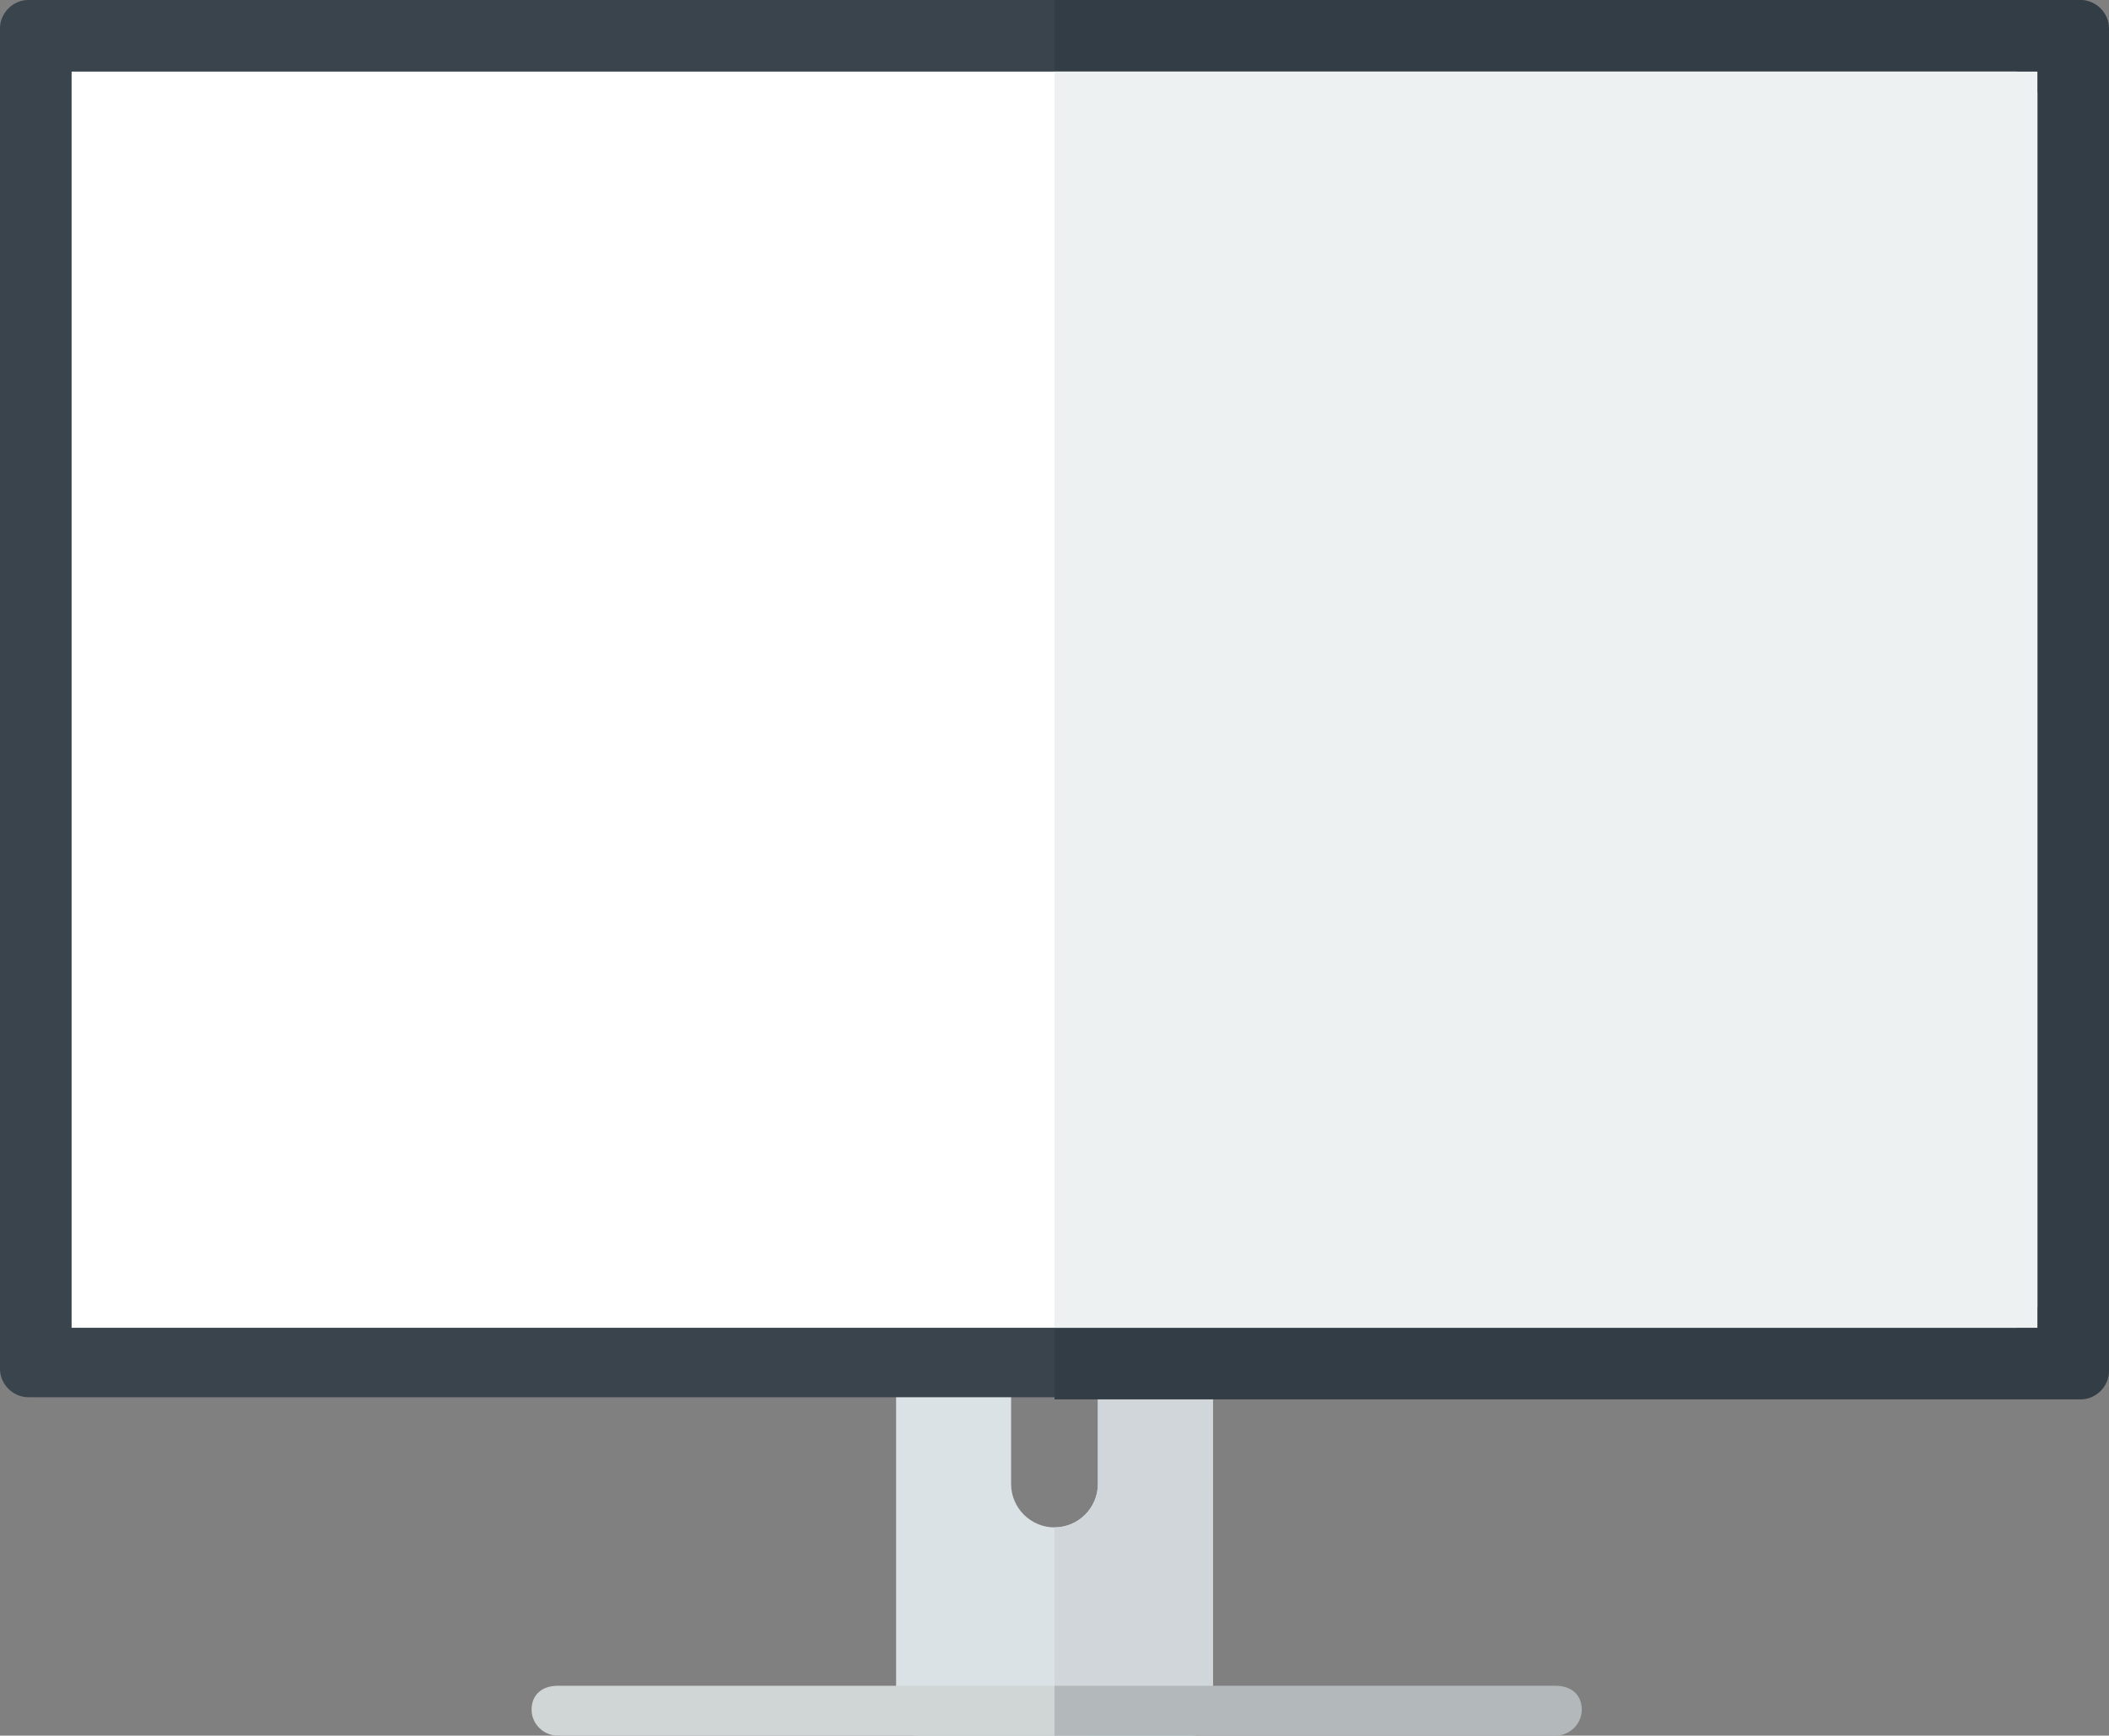 <?xml version="1.0" encoding="utf-8"?>
<!-- Generator: Adobe Illustrator 18.0.0, SVG Export Plug-In . SVG Version: 6.00 Build 0)  -->
<!DOCTYPE svg PUBLIC "-//W3C//DTD SVG 1.1//EN" "http://www.w3.org/Graphics/SVG/1.1/DTD/svg11.dtd">
<svg version="1.1" id="Layer_1" xmlns="http://www.w3.org/2000/svg" xmlns:xlink="http://www.w3.org/1999/xlink" x="0px" y="0px"
	 viewBox="51.4 0 97.2 80" enable-background="new 51.4 0 97.2 80" xml:space="preserve">
<rect x="51.4" y="0" width="97.2" height="80" fill="#808080" stroke="none"/>
<path fill="#DBE2E5" d="M106.3,80H93.7c-0.6,0-1-0.4-1-1V58.5c0-0.6,0.4-1,1-1h12.6c0.6,0,1,0.4,1,1V79
	C107.3,79.6,106.8,80,106.3,80z M102,61.8c0-1.1-0.9-2-2-2s-2,0.9-2,2v6.6c0,1.1,0.9,2,2,2s2-0.9,2-2V61.8z"/>
<path fill="#D0D6D9" d="M106.3,57.5H100v2.3c1.1,0,2,0.9,2,2v6.6c0,1.1-0.9,2-2,2V80h6.3c0.6,0,1-0.4,1-1V58.5
	C107.3,58,106.8,57.5,106.3,57.5z"/>
<path fill="#39444D" d="M52.7,0h94.5c0.7,0,1.3,0.6,1.3,1.3v61.8c0,0.7-0.6,1.3-1.3,1.3H52.7c-0.7,0-1.3-0.6-1.3-1.3V1.3
	C51.4,0.6,52,0,52.7,0z"/>
<path fill="#333D45" d="M147.3,0H100v64.5h47.3c0.7,0,1.3-0.6,1.3-1.3V1.3C148.6,0.6,148,0,147.3,0z"/>
<path fill="#FFFFFF" d="M144.3,3.3c0.6,0,1,0.4,1,1v55.9c0,0.6-0.4,1-1,1l-89.6,0V3.3L144.3,3.3z"/>
<path fill="#EDF1F2" d="M145.3,3.3H100v57.9l45.3,0L145.3,3.3z"/>
<path fill="#D0D5D6" d="M77.1,77.7h24.3c0.6,0,1.2,0.5,1.2,1.2S102,80,101.3,80H77.1c-0.6,0-1.2-0.5-1.2-1.2S76.4,77.7,77.1,77.7z"
	/>
<path fill="#B3B9BA" d="M123.1,77.7H100V80h23.1c0.6,0,1.2-0.5,1.2-1.2S123.8,77.7,123.1,77.7z"/>
</svg>
